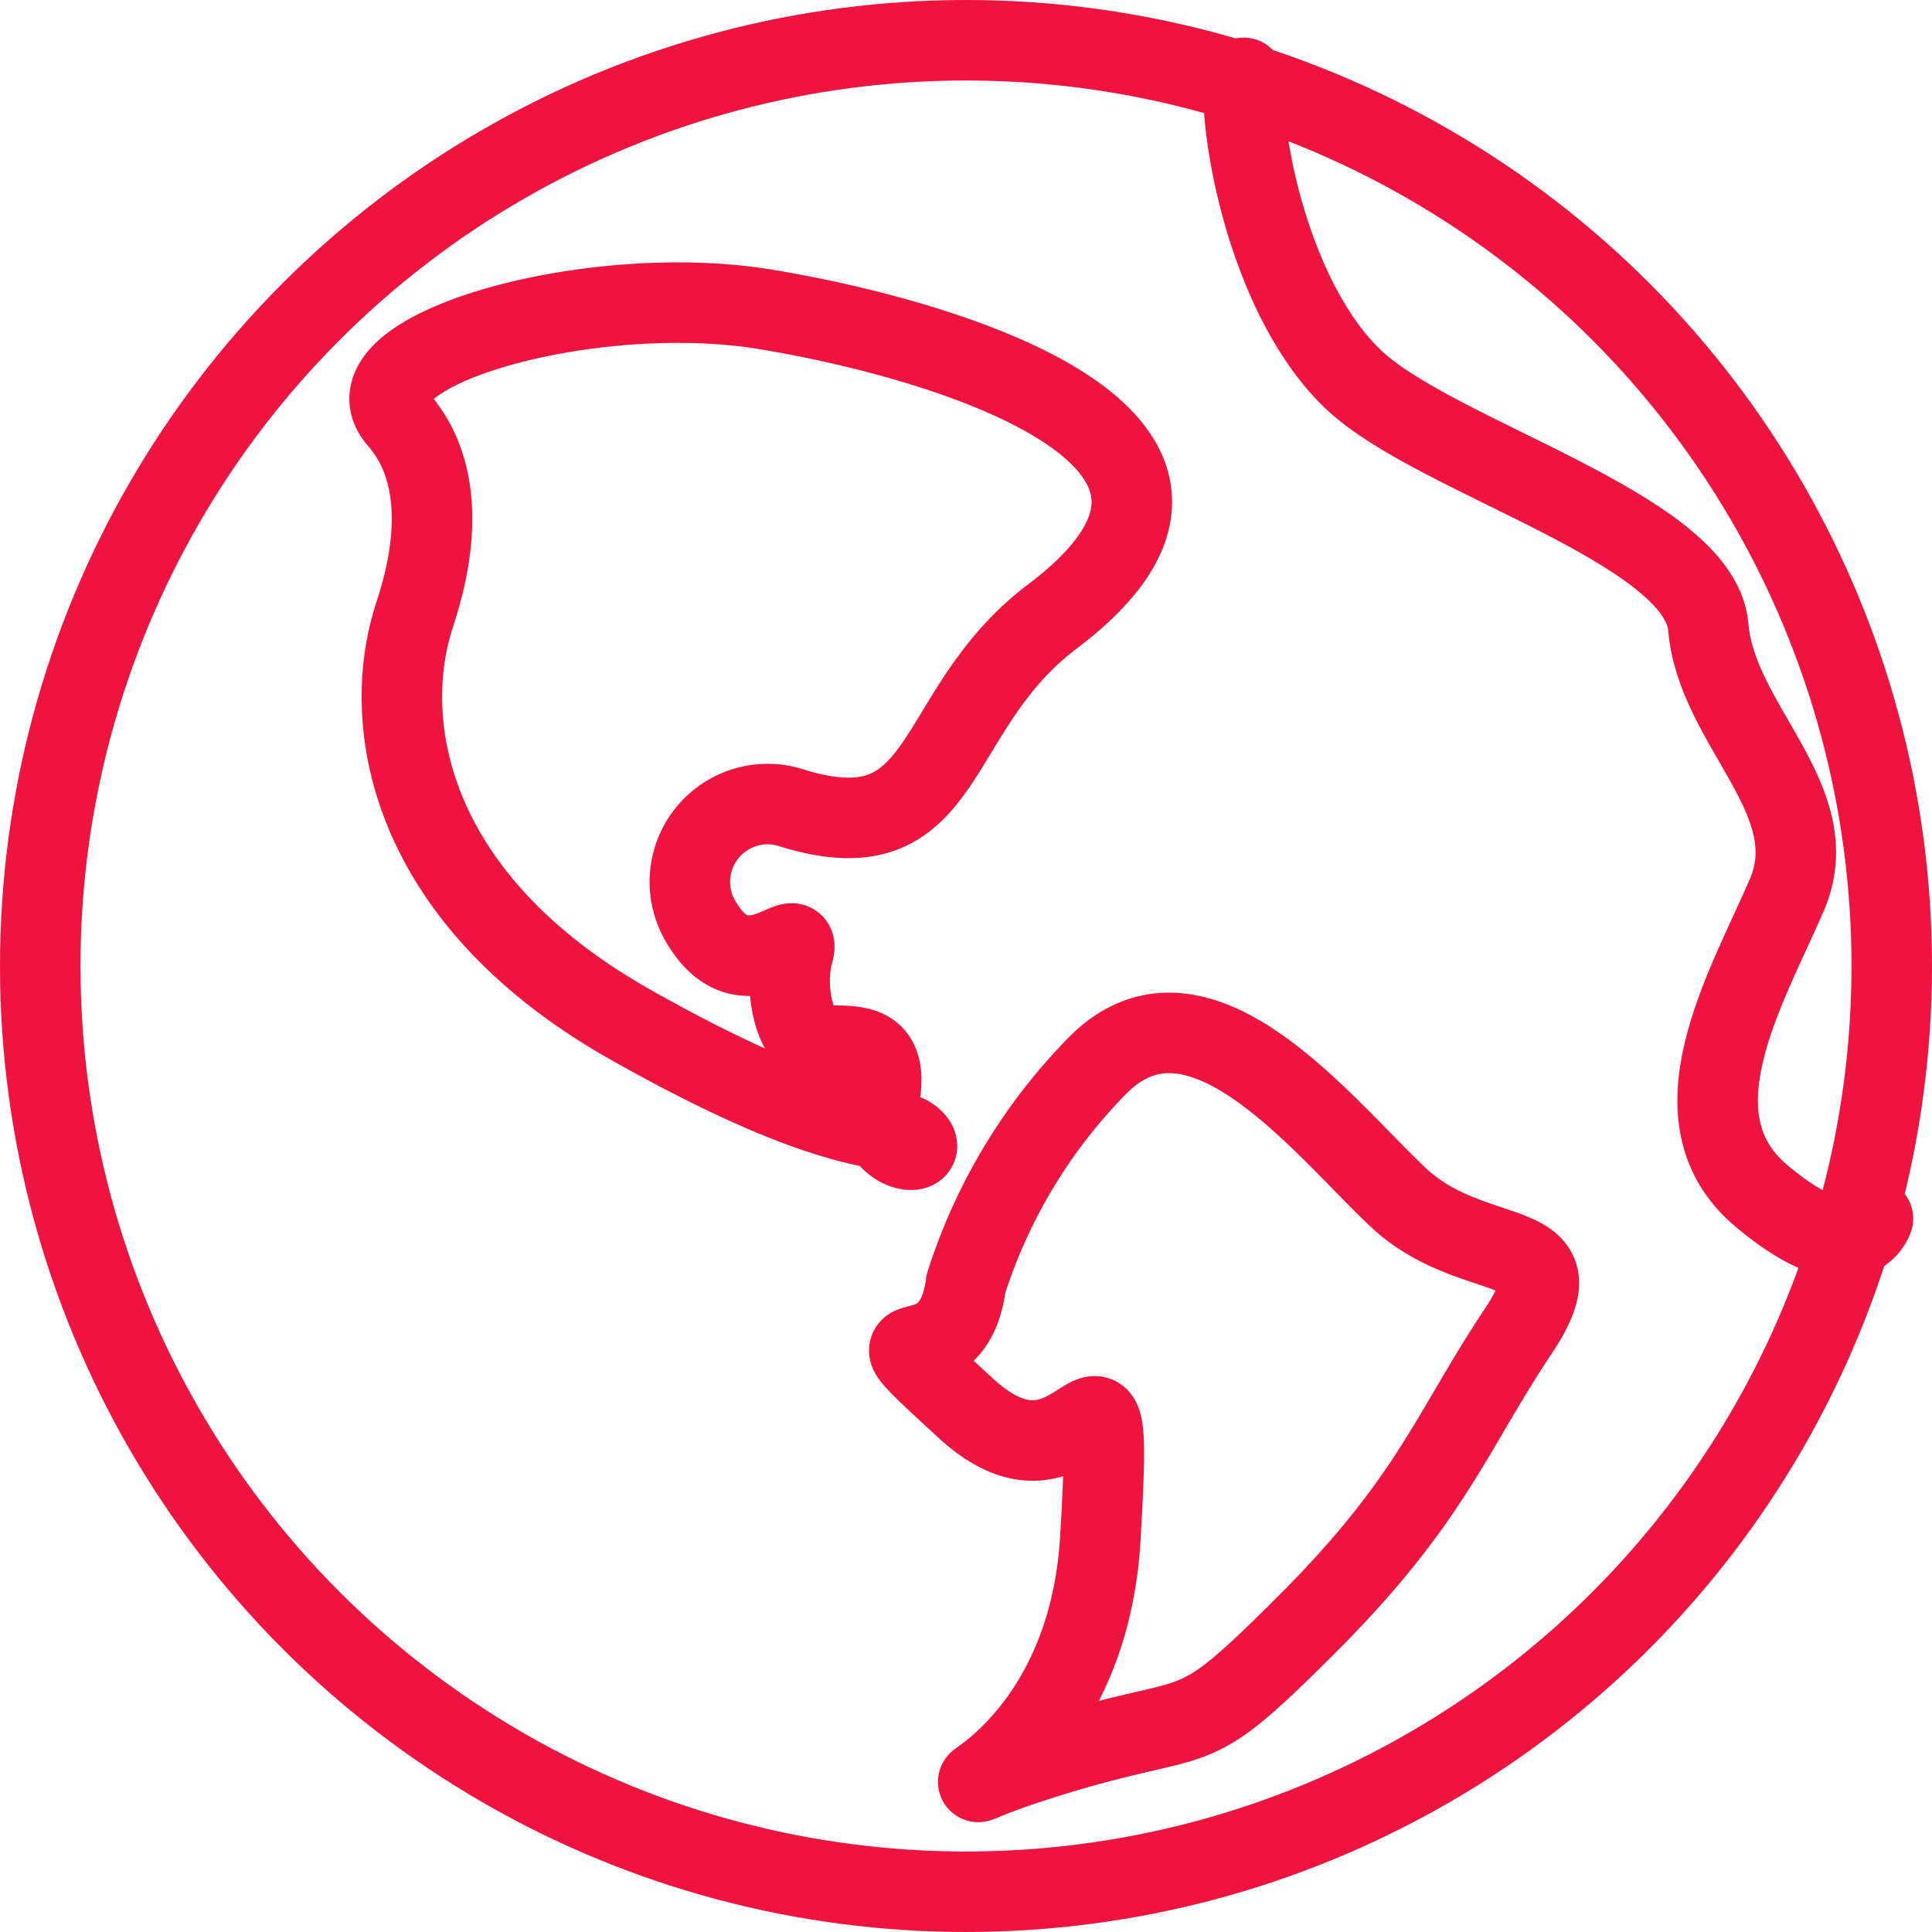 <svg xmlns="http://www.w3.org/2000/svg" width="48" height="48" viewBox="0 0 48 48"><defs><style>.a{fill:none;stroke:#ef1340;stroke-linecap:round;stroke-linejoin:round;stroke-miterlimit:10;stroke-width:2px;}</style></defs><g transform="translate(1.4 1)"><circle class="a" cx="23" cy="23" r="23" transform="translate(-0.4)"/><path class="a" d="M9.888,15.314c-.863,2.7-.12,7.036,5.366,10.137s6.561,2.387,7.037,2.863-1.073.357-.835-1.074-.715-1.227-1.431-1.269-.955-1.475-.717-2.308-1.192,1.073-2.266-.716a1.932,1.932,0,0,1,2.266-2.862c3.937,1.192,3.323-2.416,6.44-4.77C31.593,10.9,23.006,8.4,18.593,7.682S8.038,8.754,9.5,10.424,10.1,14.656,9.888,15.314Z" transform="translate(-1 -1)"/><path class="a" d="M23.6,31.891c-.358,2.743-2.982.358,0,3.1s3.7-2.979,3.338,3.222-5.6,6.8-1.431,5.484,3.458-.237,6.56-3.338,3.578-4.772,5.248-7.276-1.073-1.537-2.982-3.339-5.009-5.844-7.514-3.221A13.616,13.616,0,0,0,23.6,31.891Z" transform="translate(-1 -1)"/><path class="a" d="M30.5,1.934c-.1,1.537.679,5.555,2.73,7.5s8.607,3.689,8.813,6.148,2.971,4.3,1.947,6.661-2.935,5.542-.615,7.48,2.758.553,2.758.553" transform="translate(-1 -1)"/></g></svg>